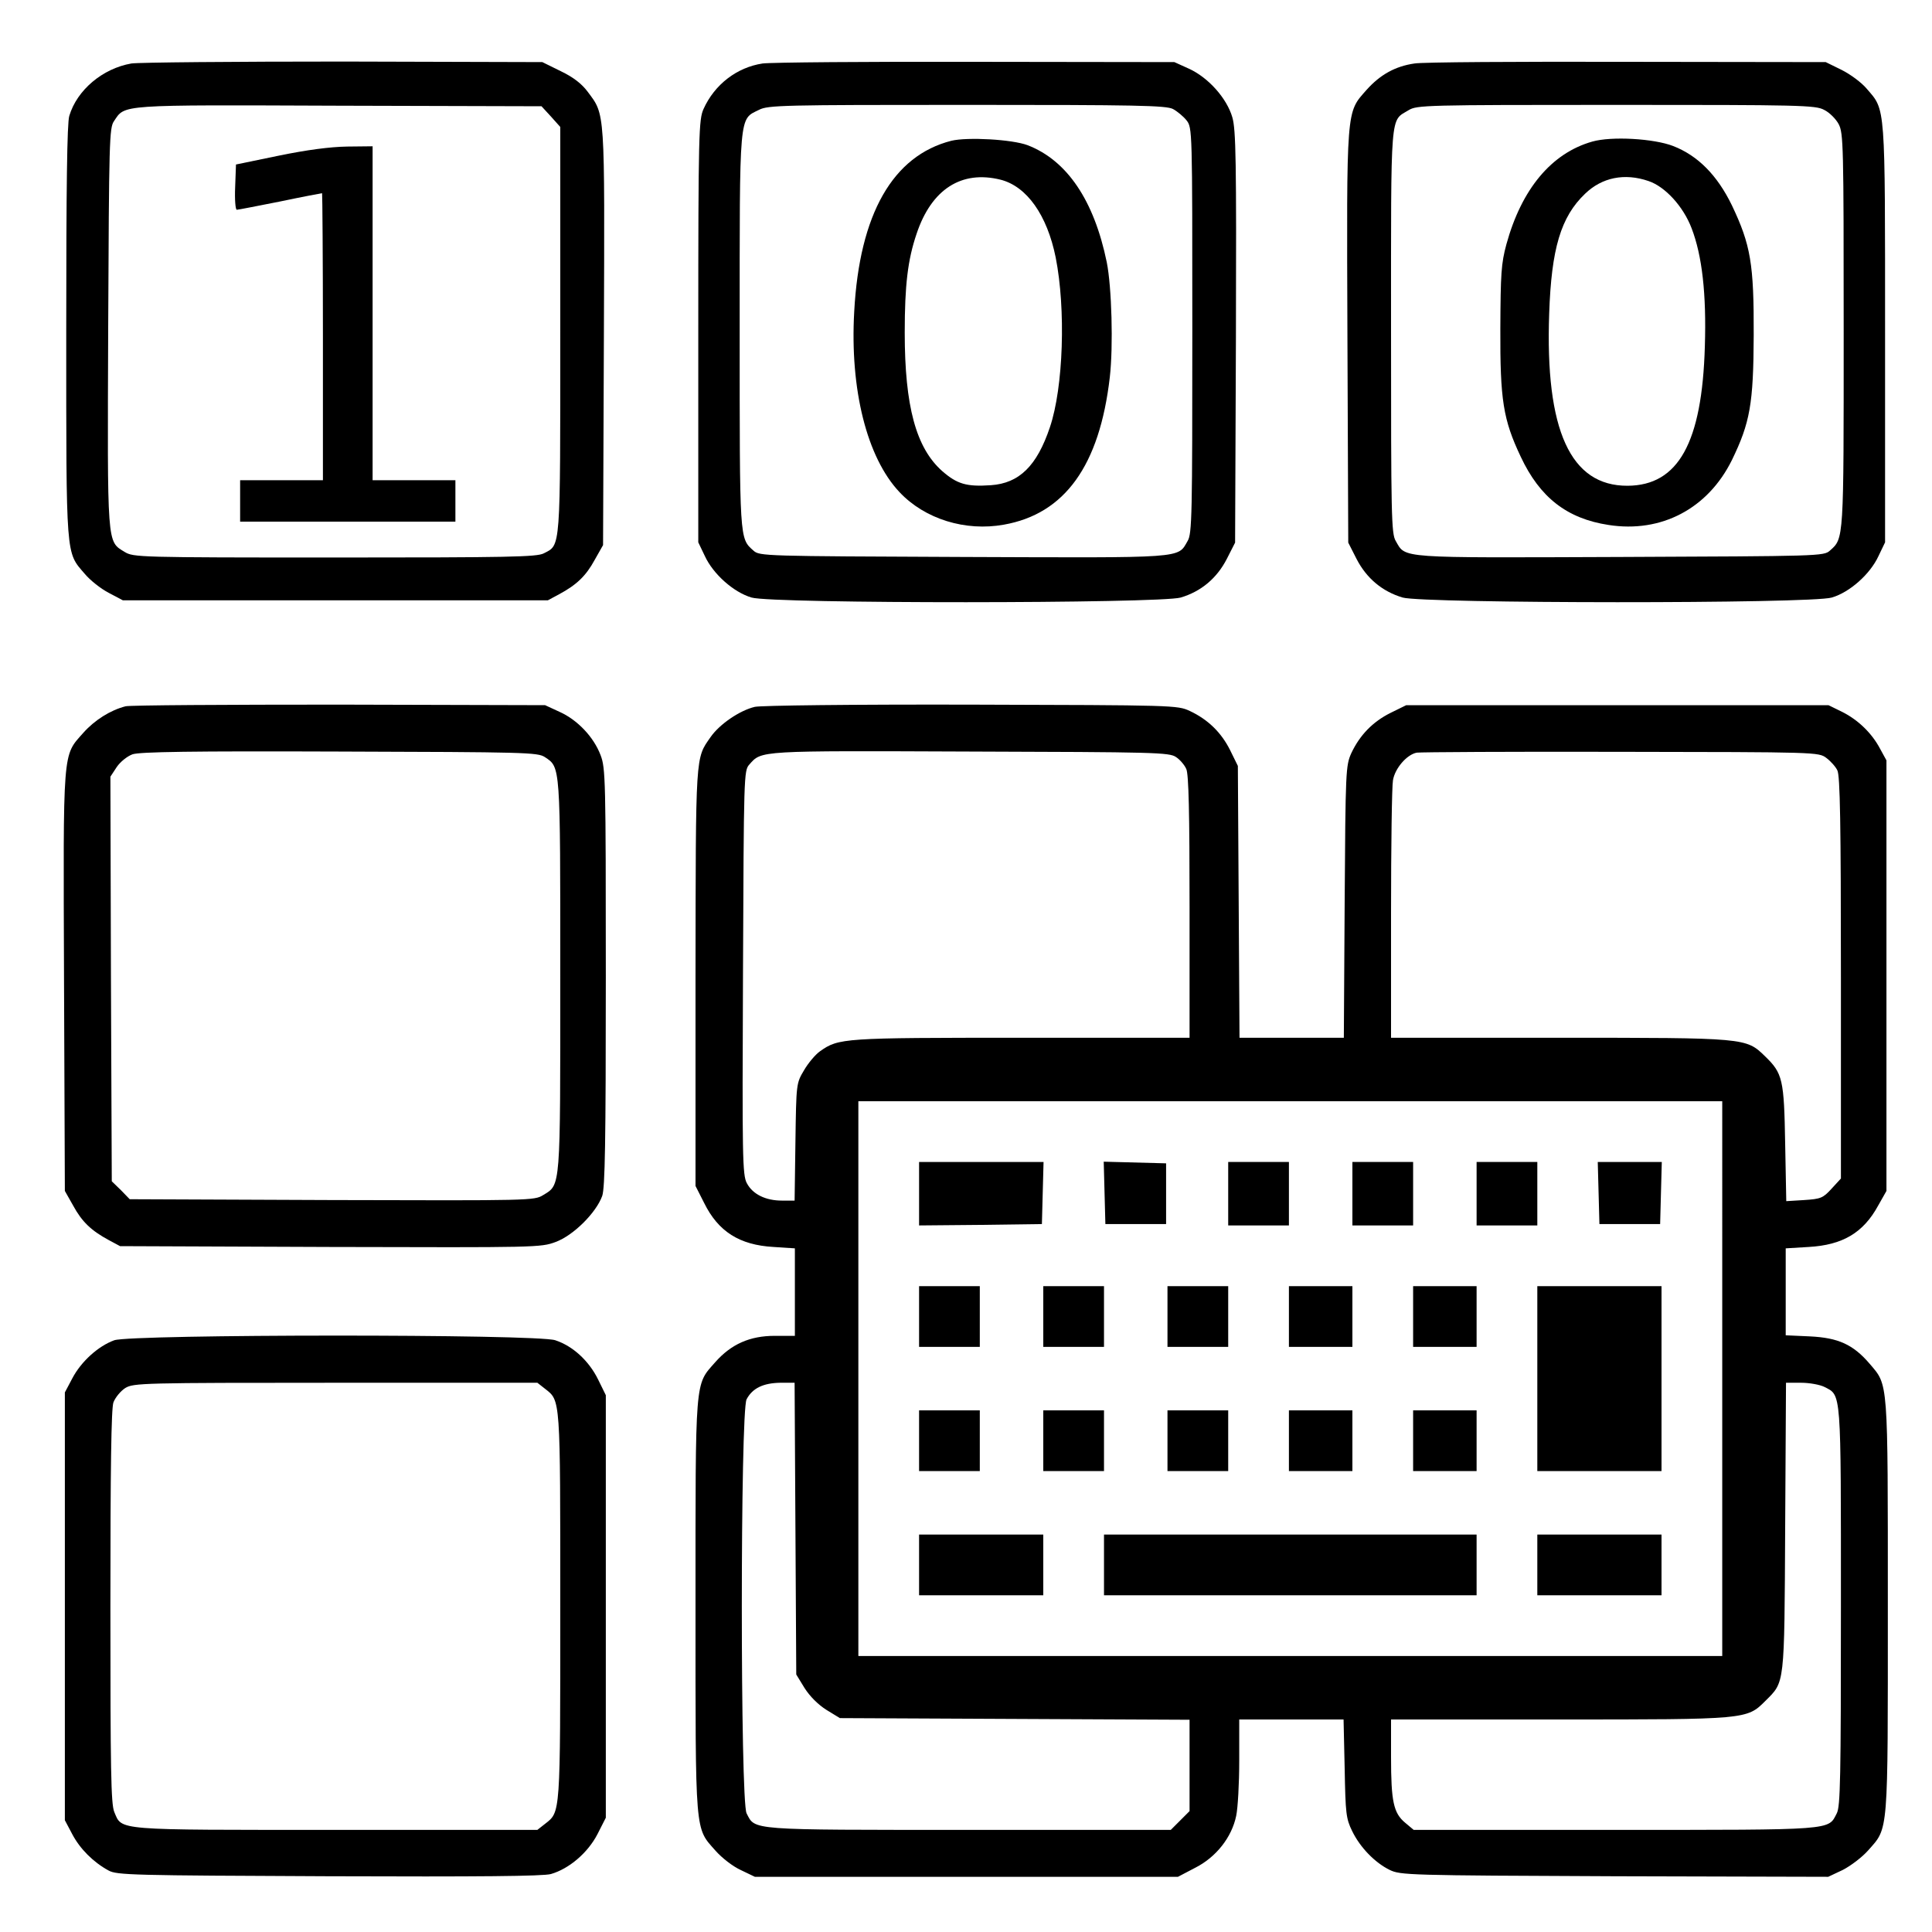 <svg version="1.0" xmlns="http://www.w3.org/2000/svg" width="700pt" height="700pt" viewBox="0 0 700 700"><g transform="translate(0,700) scale(0.1,-0.1)" fill="#000" stroke="none"><path d="M476 6770c-104-18-197-96-225-190-8-26-11-257-11-782 0-827-2-797 67-877 19-23 58-54 87-69l51-27h770 770l41 22c63 34 97 66 129 125l30 53 3 754c3 831 5 803-59 889-21 28-51 52-97 74l-67 33-720 2c-396 0-742-3-769-7zm1520-192 34-38v-735c0-808 2-778-60-810-25-13-126-15-757-15-713 0-729 1-761 20-65 40-63 15-60 813 3 676 4 724 21 748 41 61 12 59 815 56l734-2 34-37z"/><path d="M1010 6436l-155-32-3-82c-2-45 1-82 6-82 5 0 76 14 157 30 81 17 150 30 152 30 1 0 3-234 3-520v-520h-150-150v-75-75h390 390v75 75h-150-150v605 605l-92-1c-62-1-146-12-248-33z"/><path d="M2763 6770c-93-14-174-76-214-165-17-38-19-86-19-805v-765l24-50c30-65 104-131 169-150 76-23 1479-22 1555 0 74 22 131 70 167 140l30 59 3 744c2 643 0 752-13 797-20 69-87 144-157 176l-53 24-720 1c-396 1-743-2-772-6zm1487-165c15-8 38-27 49-41 21-27 21-31 21-761 0-670-1-737-17-763-37-64-3-61-814-58-721 3-737 3-759 23-51 45-50 35-50 797 0 797-3 764 70 8e2 32 17 89 18 753 18 614 0 722-2 747-15z"/><path d="M3447 6490c-212-54-333-265-352-619-16-282 46-529 164-654 92-98 239-143 378-118 221 39 347 214 384 534 13 112 7 327-11 417-46 224-144 369-287 424-56 21-217 30-276 16zm178-141c95-24 169-128 2e2-282 37-187 28-470-21-615-47-140-111-203-214-210-88-6-122 4-176 51-95 84-136 235-136 502 0 172 11 264 43 358 54 162 163 231 304 196z"/><path d="M5125 6770c-70-10-125-41-174-96-74-84-72-57-69-896l3-744 30-59c36-70 93-118 167-140 76-22 1479-23 1555 0 65 19 139 85 169 150l24 50v756c0 838 2 808-66 887-19 23-60 53-92 69l-57 28-720 1c-396 1-743-1-770-6zm1484-168c19-9 43-33 53-52 17-33 18-75 18-748 0-762 1-752-50-797-22-20-38-20-759-23-811-3-777-6-814 58-16 26-17 93-17 762 0 810-4 757 64 799 30 18 60 19 751 19 666 0 723-1 754-18z"/><path d="M5769 6487c-148-42-256-172-311-372-19-70-21-107-22-305-1-259 10-330 74-465 69-147 167-224 318-247 191-30 360 59 447 235 66 136 78 204 79 452 1 259-11 328-79 471-53 109-123 180-213 215-70 27-223 36-293 16zm204-143c60-20 126-92 156-171 38-99 54-237 48-428-10-349-96-504-280-505-207-1-299 201-284 624 8 235 42 350 130 434 61 59 143 76 230 46z"/><path d="M455 4441c-55-14-112-50-153-96-76-86-73-49-70-901l3-759 30-53c32-59 66-91 129-125l41-22 761-3c750-2 763-2 817 18 65 24 147 106 169 167 10 30 13 190 13 793 0 719-1 757-19 804-25 66-84 128-149 157l-52 24-745 2c-410 0-758-2-775-6zm1519-184c57-38 56-24 56-792 0-778 2-756-62-795-32-20-45-20-765-18l-733 3-32 33-33 32-3 733-2 733 23 35c13 19 38 39 57 46 26 9 213 12 750 10 675-2 718-3 744-20z"/><path d="M2735 4439c-55-13-128-63-160-109-56-80-54-54-55-871v-756l31-61c51-104 128-153 252-160l77-5v-158-159h-73c-90 0-158-30-216-96-74-84-71-49-71-884 0-837-3-8e2 73-886 23-26 63-57 92-70l50-24h767 766l63 33c75 38 132 110 148 188 6 28 11 117 11 199v150h189 189l4-177c3-164 5-182 27-227 29-60 83-115 136-141 39-19 67-20 815-23l774-2 53 25c29 15 70 46 92 71 74 84 71 49 71 884 0 829 2 799-66 879-60 70-114 94-216 99l-88 4v158 157l83 5c123 7 198 51 252 150l30 53v780 780l-23 42c-30 57-80 105-138 134l-49 24h-765-765l-57-28c-64-32-111-80-142-146-20-45-21-62-24-538l-3-493h-189-189l-3 493-3 492-28 57c-32 64-80 111-146 142-45 21-56 21-791 23-436 1-761-3-785-8zm1526-182c14-9 31-29 37-43 9-18 12-162 12-499v-475h-608c-649 0-663-1-731-49-17-12-43-43-58-69-28-47-28-48-31-259l-3-213h-46c-59 0-106 23-127 63-16 29-17 94-14 763 3 716 3 732 23 754 45 51 30 50 8e2 47 669-2 722-3 746-20zm2356-3c15-11 34-32 40-45 10-18 13-194 13-752v-727l-34-37c-31-34-39-37-99-41l-65-4-4 208c-4 234-9 255-73 317-69 67-67 67-747 67h-608v448c0 246 3 464 7 485 7 43 50 93 86 1e2 12 2 345 4 739 3 711-1 717-1 745-22zm-377-2249V1e3H4675 3110v1005 1005h1565 1565V2005zm-3358-543 3-529 30-49c19-30 49-60 79-79l49-30 634-3 633-3V604 438l-34-34-34-34h-731c-803 0-774-2-806 60-23 44-23 1456 0 15e2 21 40 60 59 122 60h52l3-528zm3728 513c62-32 60-4 60-795 0-625-2-725-15-750-32-62-3-60-804-60h-729l-31 26c-42 35-51 77-51 237v137h608c681 0 681 0 748 67 71 71 69 50 72 631l3 522h55c30 0 68-7 84-15z"/><path d="M3330 2675v-115l223 2 222 3 3 113 3 112h-226-225v-115z"/><path d="M4002 2678l3-113h110 110v110 110l-113 3-113 3 3-113z"/><path d="M4450 2675v-115h110 110v115 115h-110-110v-115z"/><path d="M49e2 2675v-115h110 110v115 115h-110-110v-115z"/><path d="M5350 2675v-115h110 110v115 115h-110-110v-115z"/><path d="M5792 2678l3-113h110 110l3 113 3 112h-116-116l3-112z"/><path d="M3330 2230v-110h110 110v110 110h-110-110v-110z"/><path d="M3780 2230v-110h110 110v110 110h-110-110v-110z"/><path d="M4230 2230v-110h110 110v110 110h-110-110v-110z"/><path d="M4670 2230v-110h115 115v110 110h-115-115v-110z"/><path d="M5120 2230v-110h115 115v110 110h-115-115v-110z"/><path d="M5570 2005v-335h225 225v335 335h-225-225v-335z"/><path d="M3330 1780v-110h110 110v110 110h-110-110v-110z"/><path d="M3780 1780v-110h110 110v110 110h-110-110v-110z"/><path d="M4230 1780v-110h110 110v110 110h-110-110v-110z"/><path d="M4670 1780v-110h115 115v110 110h-115-115v-110z"/><path d="M5120 1780v-110h115 115v110 110h-115-115v-110z"/><path d="M3330 1330v-110h225 225v110 110h-225-225v-110z"/><path d="M4e3 1330v-110h675 675v110 110h-675-675v-110z"/><path d="M5570 1330v-110h225 225v110 110h-225-225v-110z"/><path d="M414 2144c-58-21-120-77-152-138l-27-51v-775-775l27-51c28-53 76-101 131-131 30-17 87-18 797-21 546-2 777 0 806 8 66 19 134 77 169 145l30 59v765 766l-28 57c-33 67-91 121-155 142-66 23-1534 22-1598 0zm1561-176c56-44 55-28 55-788 0-760 1-744-55-788l-28-22h-729c-809 0-775-3-804 65-12 29-14 153-14 743 0 502 3 719 11 741 7 18 26 41 43 52 30 18 61 19 762 19h731l28-22z"/></g></svg>